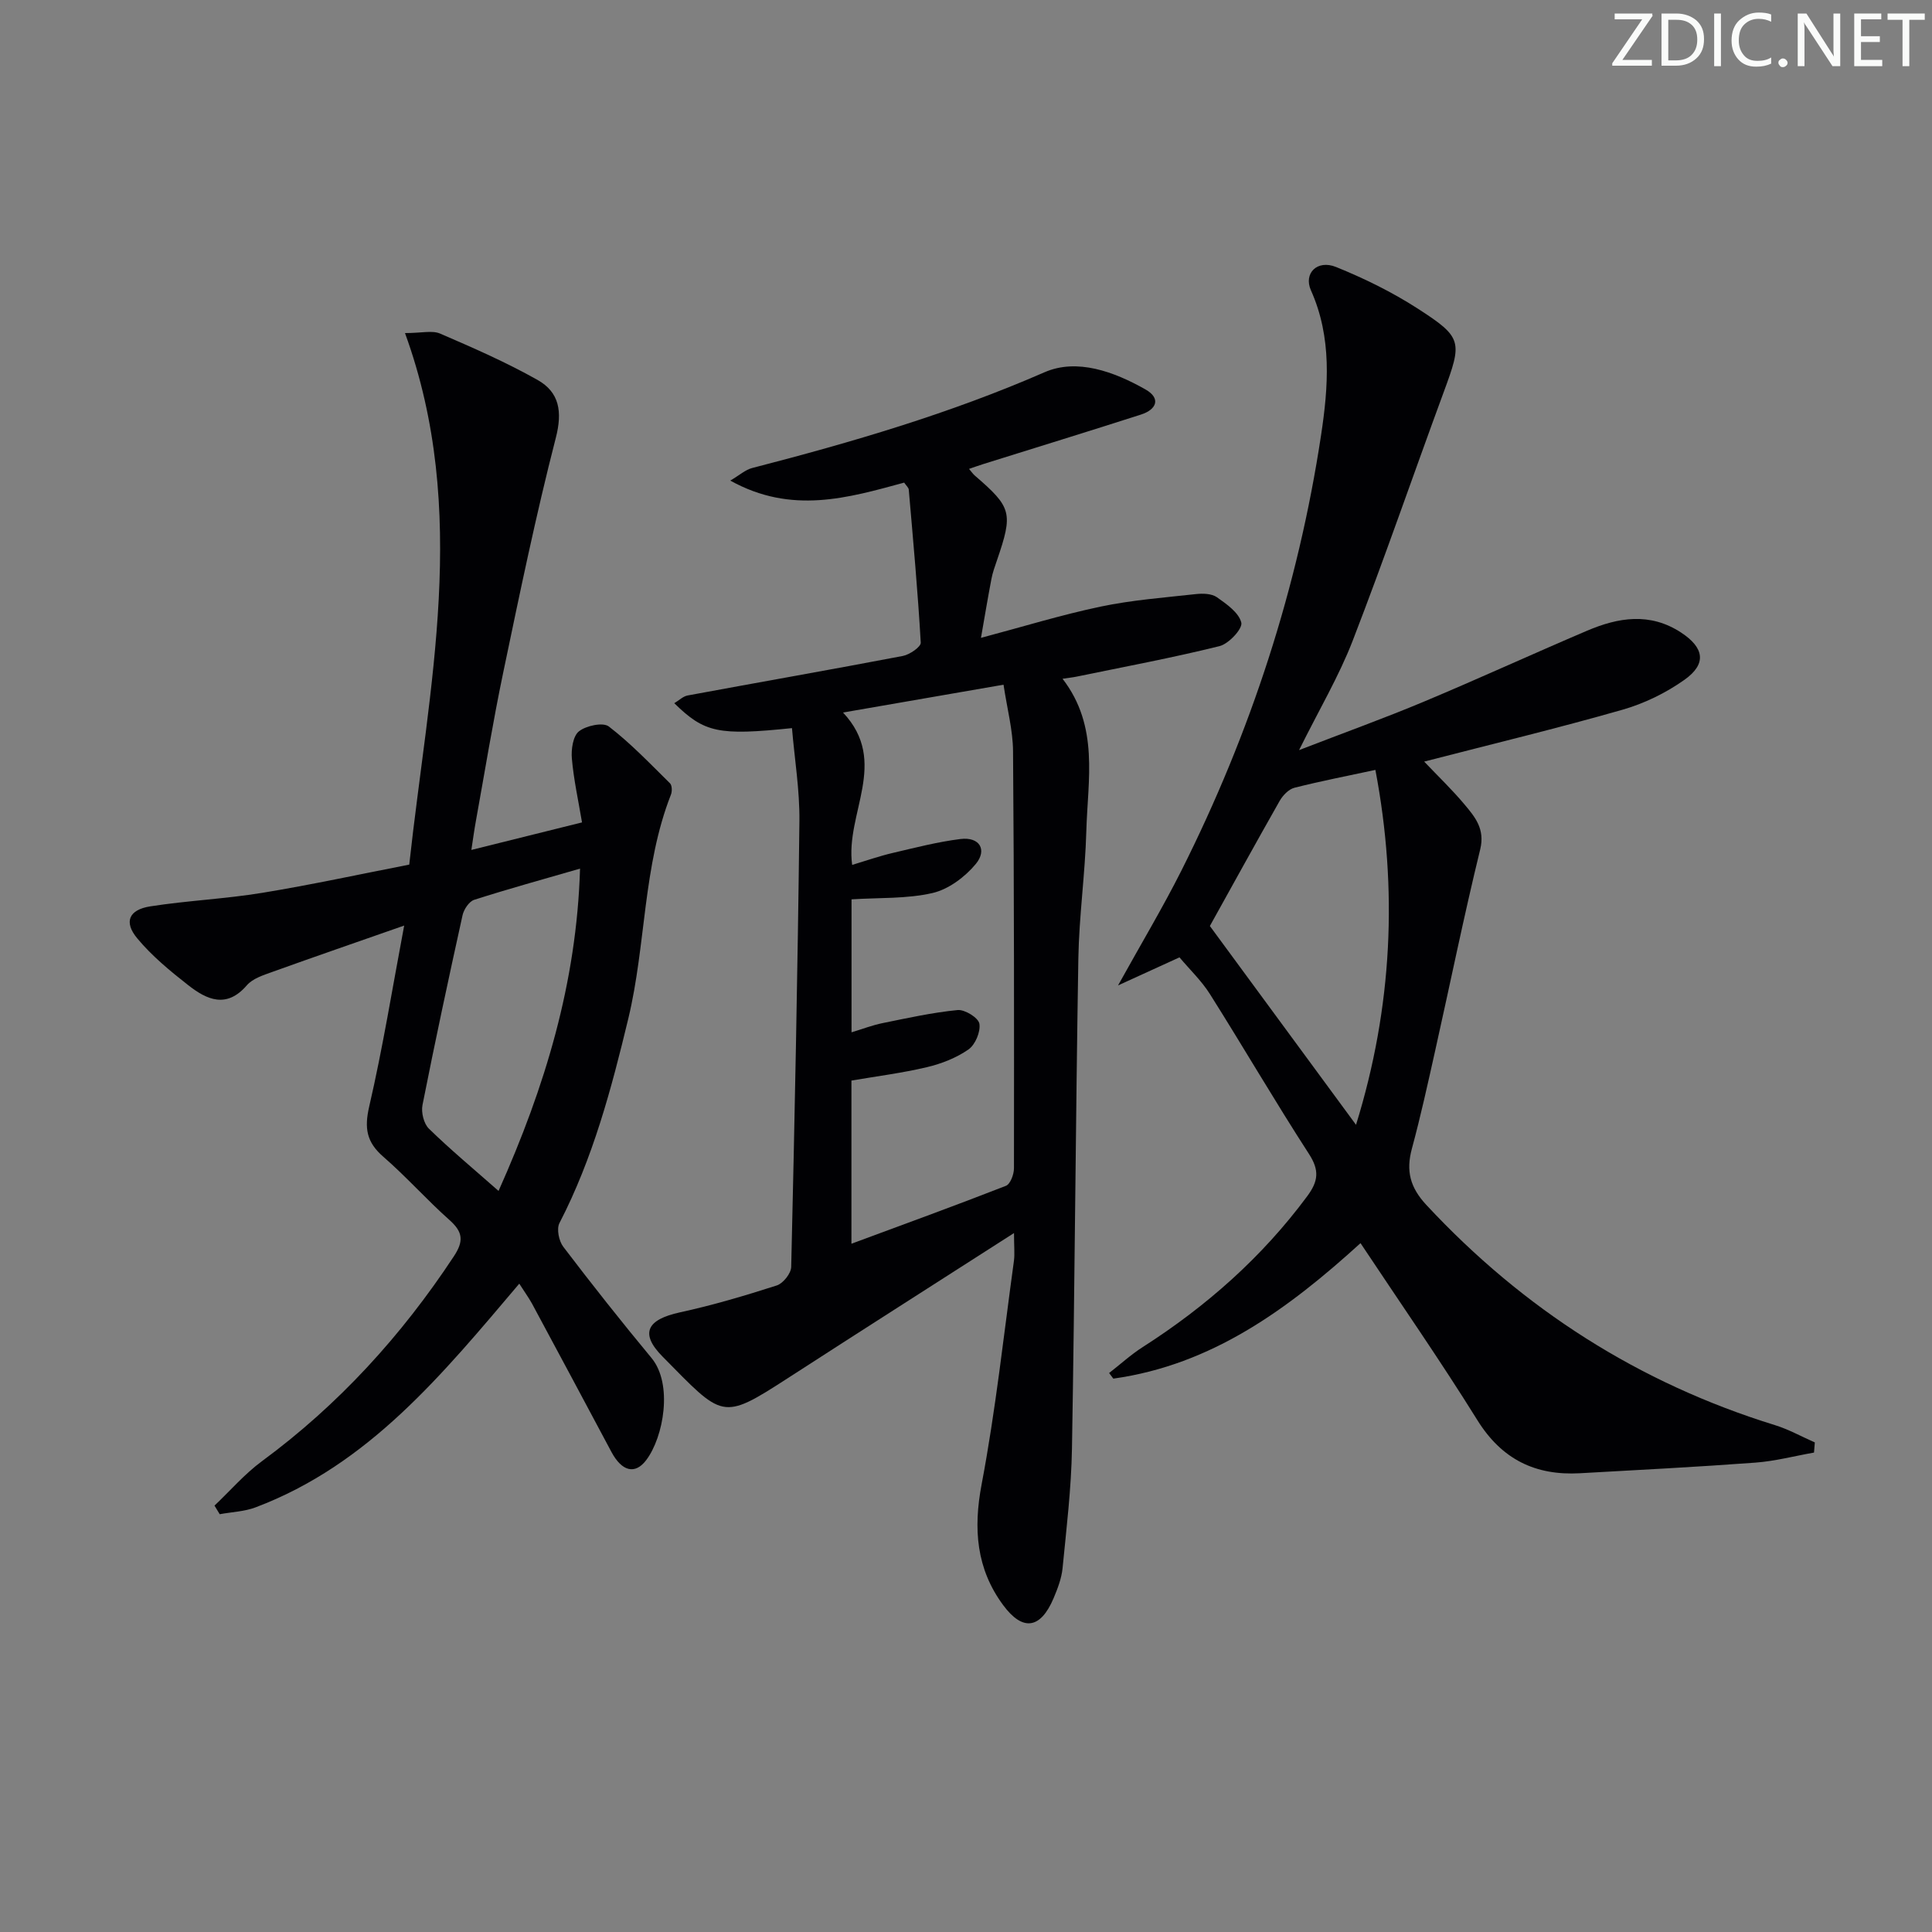 <svg enable-background="new 0 0 400 400" viewBox="0 0 400 400" xmlns="http://www.w3.org/2000/svg"><rect x="0" y="0" width="400" height="400" fill="#808080" stroke="none"/><g fill="#fafbfa"><path d="m342.2 3.2-6.3 9.2h6.1v1.2h-8.2v-.5l6.2-9.1h-5.7v-1.2h7.8v.4z"/><path d="m344 13.7v-10.9h3.1c1.6 0 3 .5 4.1 1.4 1.1 1 1.6 2.2 1.6 3.9s-.5 3-1.6 4-2.5 1.5-4.2 1.5h-3zm1.4-9.6v8.4h1.6c1.4 0 2.5-.4 3.2-1.1.8-.8 1.2-1.8 1.2-3.2s-.4-2.4-1.2-3.1-1.8-1-3.1-1z"/><path d="m356.3 2.8v10.9h-1.4v-10.9z"/><path d="m366.6 13.2c-.8.4-1.8.6-3 .6-1.6 0-2.8-.5-3.7-1.5s-1.4-2.3-1.4-3.9c0-1.7.5-3.2 1.6-4.2s2.4-1.6 4-1.6c1 0 1.9.1 2.6.4v1.5c-.8-.4-1.6-.6-2.6-.6-1.2 0-2.2.4-3 1.2s-1.1 1.9-1.1 3.3c0 1.3.4 2.3 1.1 3.1s1.6 1.1 2.8 1.1c1.1 0 2-.2 2.8-.7v1.3z"/><path d="m368.2 13c0-.3.1-.5.3-.6.2-.2.4-.3.6-.3.3 0 .5.1.7.3s.3.4.3.6-.1.5-.3.6c-.2.2-.4.3-.7.3s-.5-.1-.6-.3c-.2-.2-.3-.4-.3-.6z"/><path d="m381.1 13.7h-1.7l-5.5-8.4c-.2-.2-.3-.5-.4-.7 0 .2.1.8.1 1.5v7.6h-1.4v-10.9h1.8l5.3 8.3c.3.4.4.6.4.8 0-.3-.1-.8-.1-1.6v-7.5h1.4v10.9z"/><path d="m389.7 13.7h-5.8v-10.9h5.6v1.2h-4.2v3.5h3.9v1.2h-3.9v3.7h4.4z"/><path d="m398.4 4.1h-3.1v9.6h-1.4v-9.6h-3.1v-1.3h7.7v1.3z"/></g><path d="m209.94 255.29c-16.38 10.5-31.65 20.23-46.86 30.06-13.78 8.91-13.35 8.23-25.92-4.5-4.77-4.83-3.17-7.66 3.61-9.14 6.77-1.47 13.45-3.45 20.05-5.57 1.31-.42 2.95-2.48 2.99-3.82.72-30.77 1.35-61.55 1.7-92.33.07-6.4-1-12.82-1.54-19.24-15.21 1.57-18.11.97-24.37-5.16 1-.59 1.82-1.43 2.77-1.6 14.84-2.75 29.71-5.35 44.54-8.18 1.42-.27 3.77-1.88 3.72-2.76-.6-10.57-1.57-21.12-2.48-31.68-.04-.42-.51-.8-.95-1.45-11.6 3.15-23.31 6.65-36-.42 1.98-1.17 3.15-2.25 4.52-2.6 20.6-5.32 40.94-11.27 60.54-19.83 6.73-2.94 14.43-.11 20.9 3.56 3.24 1.84 2.31 4.16-.93 5.2-10.88 3.5-21.81 6.85-32.72 10.27-.9.28-1.78.61-2.88.98.54.64.81 1.05 1.17 1.36 7.7 6.64 7.98 7.74 4.59 17.63-.43 1.25-.89 2.52-1.13 3.82-.74 3.87-1.39 7.76-2.16 12.17 8.56-2.27 16.59-4.75 24.78-6.47 6.47-1.36 13.12-1.86 19.71-2.59 1.43-.16 3.26-.11 4.34.64 2.02 1.42 4.57 3.2 5.07 5.27.3 1.25-2.59 4.38-4.5 4.86-9.79 2.43-19.73 4.28-29.61 6.32-.76.16-1.53.23-2.9.44 7.63 9.89 5.21 20.92 4.92 31.57-.24 8.8-1.5 17.57-1.65 26.36-.56 33.8-.74 67.6-1.32 101.4-.14 8.29-1.14 16.58-1.95 24.84-.21 2.1-1.02 4.2-1.85 6.18-2.69 6.36-6.37 6.96-10.45 1.44-5.56-7.53-6.21-15.78-4.45-25.04 2.9-15.3 4.56-30.83 6.69-46.28.18-1.44.01-2.91.01-5.71zm-33.51-76.22c3.03-.91 5.66-1.84 8.37-2.47 4.66-1.09 9.32-2.3 14.05-2.89 4.02-.5 5.55 2.28 3.19 5.15-2.23 2.7-5.65 5.26-8.97 6.03-5.35 1.23-11.04.94-16.77 1.31v27.53c2.32-.7 4.33-1.48 6.4-1.9 5.17-1.05 10.34-2.2 15.57-2.71 1.49-.14 4.29 1.6 4.5 2.82.28 1.66-.85 4.36-2.26 5.34-2.52 1.75-5.6 2.96-8.62 3.67-5.1 1.21-10.34 1.87-15.61 2.77v33.78c10.96-4.06 21.52-7.9 31.99-11.99.91-.36 1.66-2.37 1.66-3.62.03-28.78.04-57.55-.19-86.33-.03-4.4-1.22-8.78-1.97-13.8-11.21 1.94-21.81 3.78-33.23 5.76 9.64 10.28.41 20.86 1.89 31.55z" fill="#010104"/><path d="m244.2 198.21c-4.34 1.98-8.01 3.66-12.72 5.81 4.86-8.77 9.27-16.13 13.12-23.78 14.34-28.54 24.15-58.6 28.92-90.19 1.51-9.98 2.27-20.16-2.1-29.93-1.58-3.53 1.3-6.42 5.2-4.84 5.81 2.35 11.54 5.16 16.81 8.55 9.43 6.07 9.35 6.84 5.44 17.44-6.3 17.11-12.23 34.37-18.81 51.38-2.85 7.37-6.94 14.26-11.1 22.65 9.29-3.59 17.63-6.59 25.79-10.01 11.34-4.75 22.51-9.88 33.82-14.7 6.49-2.77 13.04-3.85 19.49.38 4.75 3.12 5.36 6.45.71 9.76-3.84 2.73-8.35 4.93-12.88 6.22-13.39 3.83-26.94 7.09-41.03 10.73 2.83 2.98 5.76 5.78 8.34 8.86 2.19 2.61 4.29 5.09 3.26 9.32-3.38 13.82-6.21 27.77-9.32 41.66-1.52 6.8-3.01 13.6-4.83 20.32-1.24 4.6-.37 8.01 3.01 11.64 20.07 21.57 43.99 36.86 72.14 45.57 2.86.88 5.53 2.38 8.28 3.59-.06.7-.12 1.4-.17 2.1-4.04.71-8.06 1.78-12.13 2.08-12.1.9-24.23 1.52-36.34 2.2-9.22.51-16.17-2.86-21.23-11-7.7-12.38-16.04-24.37-24.19-36.64-14.99 13.63-30.75 25.2-51.18 28.05-.29-.39-.58-.77-.87-1.16 2.32-1.8 4.51-3.81 6.97-5.38 13.17-8.43 24.69-18.6 34.04-31.22 2.32-3.13 2.56-5.37.36-8.77-7.04-10.88-13.56-22.09-20.48-33.06-1.74-2.77-4.19-5.09-6.32-7.63zm40.56-38.81c-5.84 1.26-11.34 2.32-16.77 3.7-1.18.3-2.39 1.57-3.04 2.7-5.07 8.92-10.01 17.92-14.46 25.92 10.12 13.76 20.09 27.33 30.26 41.16 7.54-24.32 8.7-48.8 4.01-73.48z" fill="#010104"/><path d="m107.51 265.77c-15.94 18.8-31.14 37.46-54.59 46.31-2.32.88-4.94.96-7.43 1.42-.36-.59-.72-1.18-1.08-1.78 3.26-3.09 6.24-6.56 9.83-9.2 15.88-11.7 28.9-25.99 39.73-42.42 2.07-3.14 1.88-5.02-.89-7.49-4.73-4.2-8.95-8.98-13.72-13.12-3.47-3.01-3.96-5.9-2.92-10.4 2.83-12.22 4.82-24.64 7.24-37.46-9.56 3.35-18.45 6.41-27.31 9.6-1.86.67-4.05 1.36-5.26 2.76-4.21 4.89-8.3 2.99-12.14-.02-3.76-2.94-7.53-6.05-10.56-9.7-2.83-3.4-1.73-5.93 2.72-6.62 7.69-1.2 15.51-1.54 23.18-2.8 10.13-1.66 20.18-3.85 30.42-5.84 4.01-36.81 12.56-73.18-.88-110.05 3.44 0 5.63-.6 7.26.1 6.84 2.95 13.7 5.95 20.18 9.6 4.52 2.55 5.19 6.55 3.78 12.01-4.13 16.04-7.48 32.28-10.87 48.5-2.14 10.23-3.82 20.56-5.68 30.85-.32 1.75-.56 3.52-.93 5.95 7.68-1.91 14.84-3.69 22.91-5.7-.76-4.53-1.72-8.84-2.1-13.2-.17-1.9.22-4.68 1.47-5.66 1.5-1.18 4.98-1.92 6.18-1 4.55 3.5 8.56 7.72 12.67 11.77.43.43.46 1.67.19 2.34-5.84 14.89-5.14 31.02-8.82 46.34-3.5 14.56-7.33 28.96-14.26 42.36-.63 1.21-.12 3.72.79 4.91 5.93 7.8 12.02 15.49 18.27 23.03 4.46 5.39 2.52 16.34-1.09 21.13-2.32 3.08-5.06 2.35-7.22-1.7-5.46-10.25-10.95-20.49-16.45-30.72-.72-1.29-1.6-2.5-2.62-4.1zm12.58-85.93c-7.71 2.23-14.87 4.2-21.92 6.46-1.05.34-2.13 1.97-2.4 3.17-2.89 13.08-5.7 26.18-8.3 39.32-.3 1.52.27 3.86 1.33 4.89 4.47 4.36 9.28 8.36 14.42 12.89 9.67-21.63 16.17-43.13 16.87-66.73z" fill="#010104"/></svg>